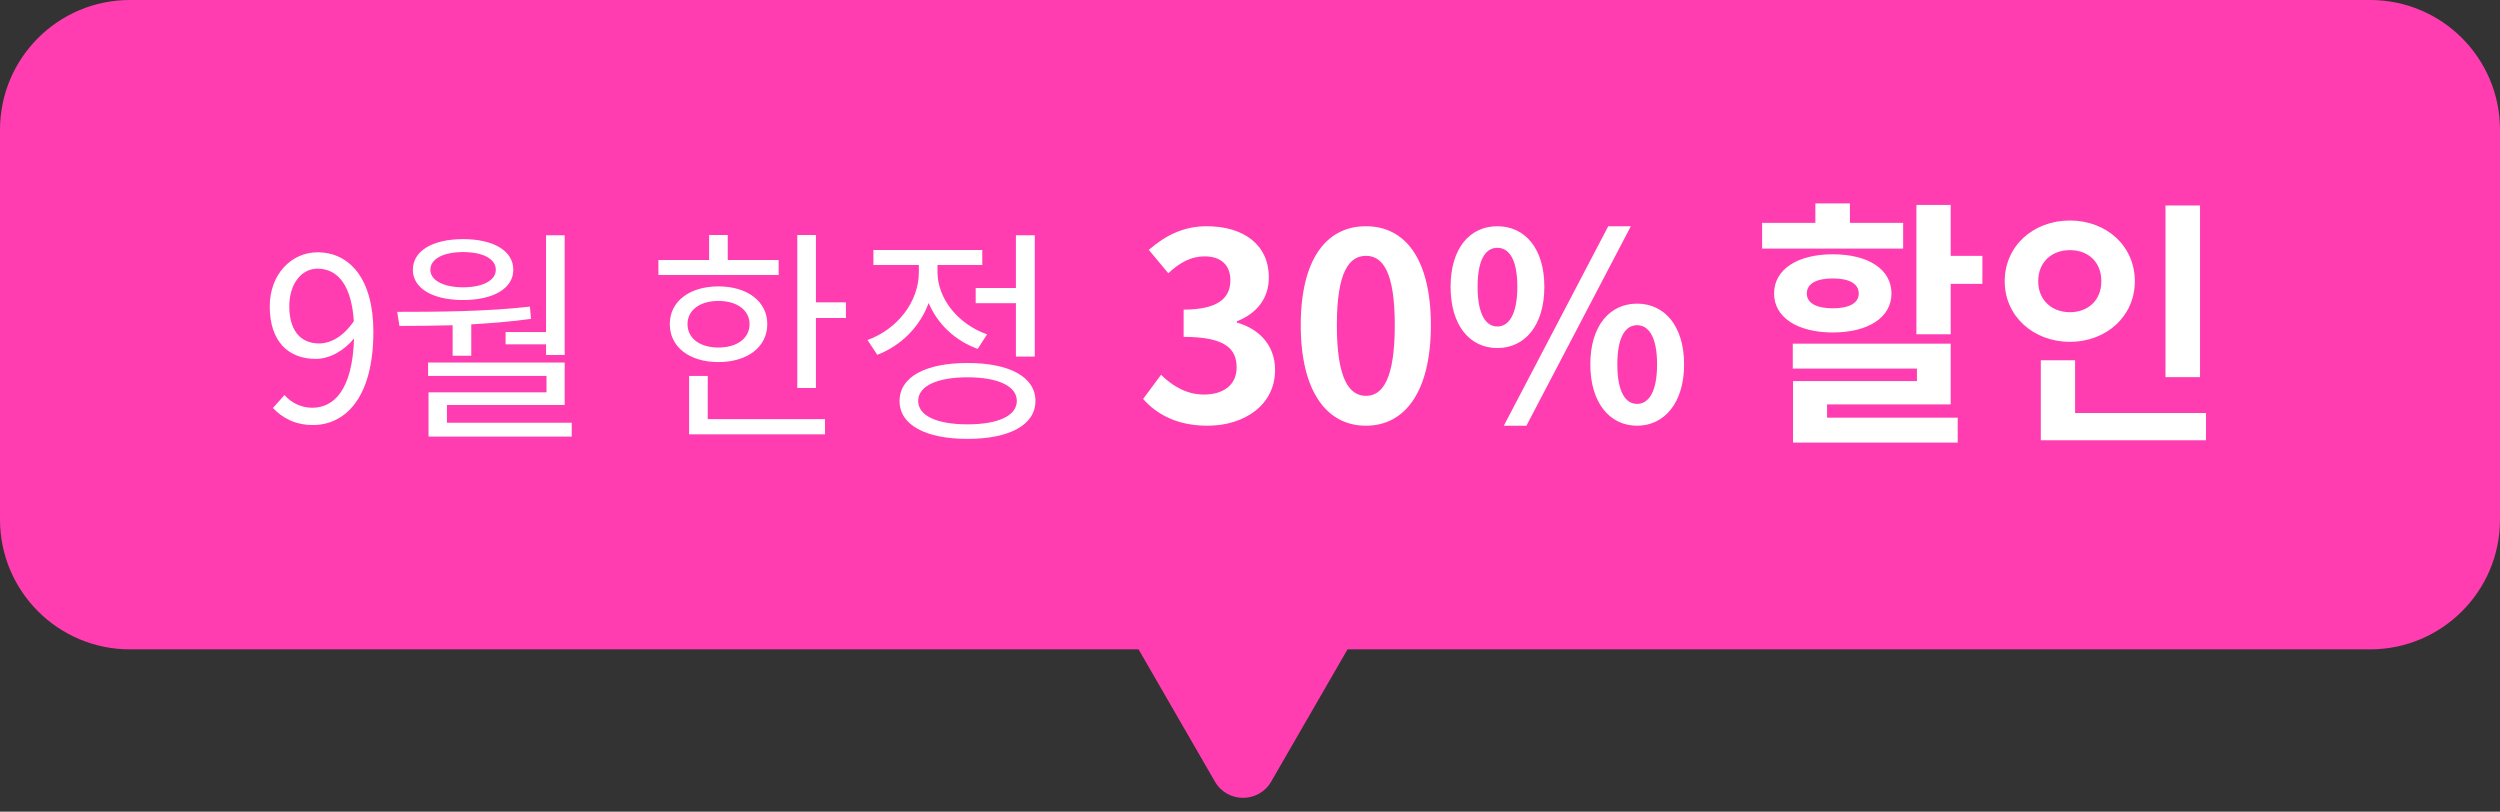 <svg width="154" height="50" viewBox="0 0 154 50" fill="none" xmlns="http://www.w3.org/2000/svg">
<rect x="0" y="0" width="154" height="50" fill="#333333" stroke="none"/>
<path fill-rule="evenodd" clip-rule="evenodd" d="M8 0C3.582 0 0 3.582 0 8V32C0 36.418 3.582 40 8 40H70.136L74.839 48.147C75.609 49.48 77.534 49.48 78.304 48.147L83.007 40H146C150.418 40 154 36.418 154 32V8C154 3.582 150.418 0 146 0H8Z" fill="#FF3DB1"/>
<path d="M17.82 18.874C17.82 17.474 18.576 16.55 19.556 16.55C20.872 16.55 21.656 17.67 21.796 19.784C21.138 20.75 20.354 21.156 19.654 21.156C18.436 21.156 17.82 20.26 17.82 18.874ZM19.276 26.182C21.208 26.182 23 24.586 23 20.428C23 17.166 21.53 15.542 19.556 15.542C17.96 15.542 16.616 16.886 16.616 18.874C16.616 21.002 17.736 22.108 19.444 22.108C20.298 22.108 21.18 21.618 21.81 20.848C21.712 24.026 20.564 25.118 19.234 25.118C18.576 25.118 17.946 24.824 17.526 24.334L16.812 25.132C17.386 25.734 18.17 26.182 19.276 26.182ZM31.144 20.456V21.212H33.636V21.87H34.784V14.492H33.636V20.456H31.144ZM28.526 15.528C29.758 15.528 30.542 15.948 30.542 16.62C30.542 17.264 29.758 17.698 28.526 17.698C27.308 17.698 26.51 17.264 26.51 16.62C26.51 15.948 27.308 15.528 28.526 15.528ZM28.526 18.482C30.388 18.482 31.62 17.768 31.62 16.62C31.62 15.444 30.388 14.73 28.526 14.73C26.664 14.73 25.432 15.444 25.432 16.62C25.432 17.768 26.664 18.482 28.526 18.482ZM27.882 21.912H29.03V19.98C30.248 19.91 31.494 19.812 32.712 19.644L32.642 18.888C29.954 19.196 26.888 19.21 24.466 19.21L24.606 20.078C25.614 20.078 26.72 20.064 27.882 20.036V21.912ZM27.532 26.042V24.95H34.784V22.332H26.37V23.158H33.664V24.166H26.398V26.896H35.218V26.042H27.532ZM47.965 16.018H44.829V14.478H43.681V16.018H40.559V16.942H47.965V16.018ZM42.351 19.966C42.351 19.098 43.121 18.538 44.255 18.538C45.389 18.538 46.173 19.098 46.173 19.966C46.173 20.848 45.389 21.408 44.255 21.408C43.121 21.408 42.351 20.848 42.351 19.966ZM47.265 19.966C47.265 18.566 46.033 17.642 44.255 17.642C42.477 17.642 41.259 18.566 41.259 19.966C41.259 21.38 42.477 22.304 44.255 22.304C46.033 22.304 47.265 21.38 47.265 19.966ZM43.597 23.158H42.449V26.756H50.821V25.818H43.597V23.158ZM50.261 18.622V14.478H49.113V23.9H50.261V19.588H52.109V18.622H50.261ZM60.102 17.74V18.678H62.58V21.968H63.742V14.492H62.58V17.74H60.102ZM60.802 20.596C58.982 19.952 57.75 18.37 57.75 16.76V16.326H60.508V15.402H53.802V16.326H56.602V16.76C56.602 18.566 55.314 20.26 53.438 20.946L54.04 21.856C55.51 21.296 56.672 20.12 57.204 18.664C57.75 19.952 58.828 20.988 60.228 21.492L60.802 20.596ZM59.598 26.14C57.708 26.14 56.56 25.608 56.56 24.698C56.56 23.788 57.708 23.242 59.598 23.242C61.488 23.242 62.636 23.788 62.636 24.698C62.636 25.608 61.488 26.14 59.598 26.14ZM59.598 22.36C57.022 22.36 55.412 23.214 55.412 24.698C55.412 26.182 57.022 27.036 59.598 27.036C62.174 27.036 63.784 26.182 63.784 24.698C63.784 23.214 62.174 22.36 59.598 22.36Z" fill="white"/>
<path d="M74.384 26.224C76.64 26.224 78.544 24.96 78.544 22.784C78.544 21.232 77.52 20.24 76.192 19.872V19.792C77.44 19.296 78.16 18.368 78.16 17.088C78.16 15.072 76.608 13.936 74.32 13.936C72.928 13.936 71.792 14.496 70.768 15.392L71.968 16.832C72.672 16.176 73.36 15.792 74.208 15.792C75.216 15.792 75.792 16.336 75.792 17.264C75.792 18.32 75.088 19.072 72.912 19.072V20.752C75.488 20.752 76.176 21.488 76.176 22.64C76.176 23.712 75.36 24.304 74.16 24.304C73.088 24.304 72.224 23.776 71.52 23.088L70.416 24.576C71.248 25.52 72.512 26.224 74.384 26.224ZM84.142 26.224C86.558 26.224 88.142 24.112 88.142 20.032C88.142 15.952 86.558 13.936 84.142 13.936C81.726 13.936 80.126 15.936 80.126 20.032C80.126 24.112 81.726 26.224 84.142 26.224ZM84.142 24.384C83.118 24.384 82.35 23.36 82.35 20.032C82.35 16.72 83.118 15.76 84.142 15.76C85.166 15.76 85.918 16.72 85.918 20.032C85.918 23.36 85.166 24.384 84.142 24.384ZM92.236 21.44C93.932 21.44 95.132 20.048 95.132 17.664C95.132 15.296 93.932 13.936 92.236 13.936C90.54 13.936 89.356 15.296 89.356 17.664C89.356 20.048 90.54 21.44 92.236 21.44ZM92.236 20.112C91.548 20.112 91.02 19.408 91.02 17.664C91.02 15.92 91.548 15.264 92.236 15.264C92.924 15.264 93.468 15.92 93.468 17.664C93.468 19.408 92.924 20.112 92.236 20.112ZM92.636 26.224H94.028L100.46 13.936H99.068L92.636 26.224ZM100.844 26.224C102.524 26.224 103.74 24.816 103.74 22.448C103.74 20.064 102.524 18.704 100.844 18.704C99.164 18.704 97.964 20.064 97.964 22.448C97.964 24.816 99.164 26.224 100.844 26.224ZM100.844 24.88C100.156 24.88 99.628 24.192 99.628 22.448C99.628 20.704 100.156 20.032 100.844 20.032C101.532 20.032 102.076 20.704 102.076 22.448C102.076 24.192 101.532 24.88 100.844 24.88ZM117.235 13.728H113.955V12.528H111.827V13.728H108.547V15.312H117.235V13.728ZM111.299 18.08C111.299 17.456 111.923 17.152 112.899 17.152C113.875 17.152 114.499 17.456 114.499 18.08C114.499 18.688 113.875 18.992 112.899 18.992C111.923 18.992 111.299 18.688 111.299 18.08ZM116.515 18.08C116.515 16.592 115.091 15.664 112.899 15.664C110.723 15.664 109.283 16.592 109.283 18.08C109.283 19.552 110.723 20.48 112.899 20.48C115.091 20.48 116.515 19.552 116.515 18.08ZM112.547 24.912H120.163V21.168H110.435V22.704H118.083V23.472H110.451V27.264H120.595V25.728H112.547V24.912ZM120.163 15.76V12.624H118.051V20.592H120.163V17.488H122.115V15.76H120.163ZM135.522 12.656H133.394V23.232H135.522V12.656ZM125.554 17.328C125.554 16.112 126.418 15.408 127.506 15.408C128.61 15.408 129.442 16.112 129.442 17.328C129.442 18.512 128.61 19.232 127.506 19.232C126.418 19.232 125.554 18.512 125.554 17.328ZM131.506 17.328C131.506 15.152 129.762 13.584 127.506 13.584C125.25 13.584 123.49 15.152 123.49 17.328C123.49 19.472 125.25 21.056 127.506 21.056C129.762 21.056 131.506 19.472 131.506 17.328ZM127.826 25.44V22.192H125.714V27.12H135.89V25.44H127.826Z" fill="white"/>
</svg>

